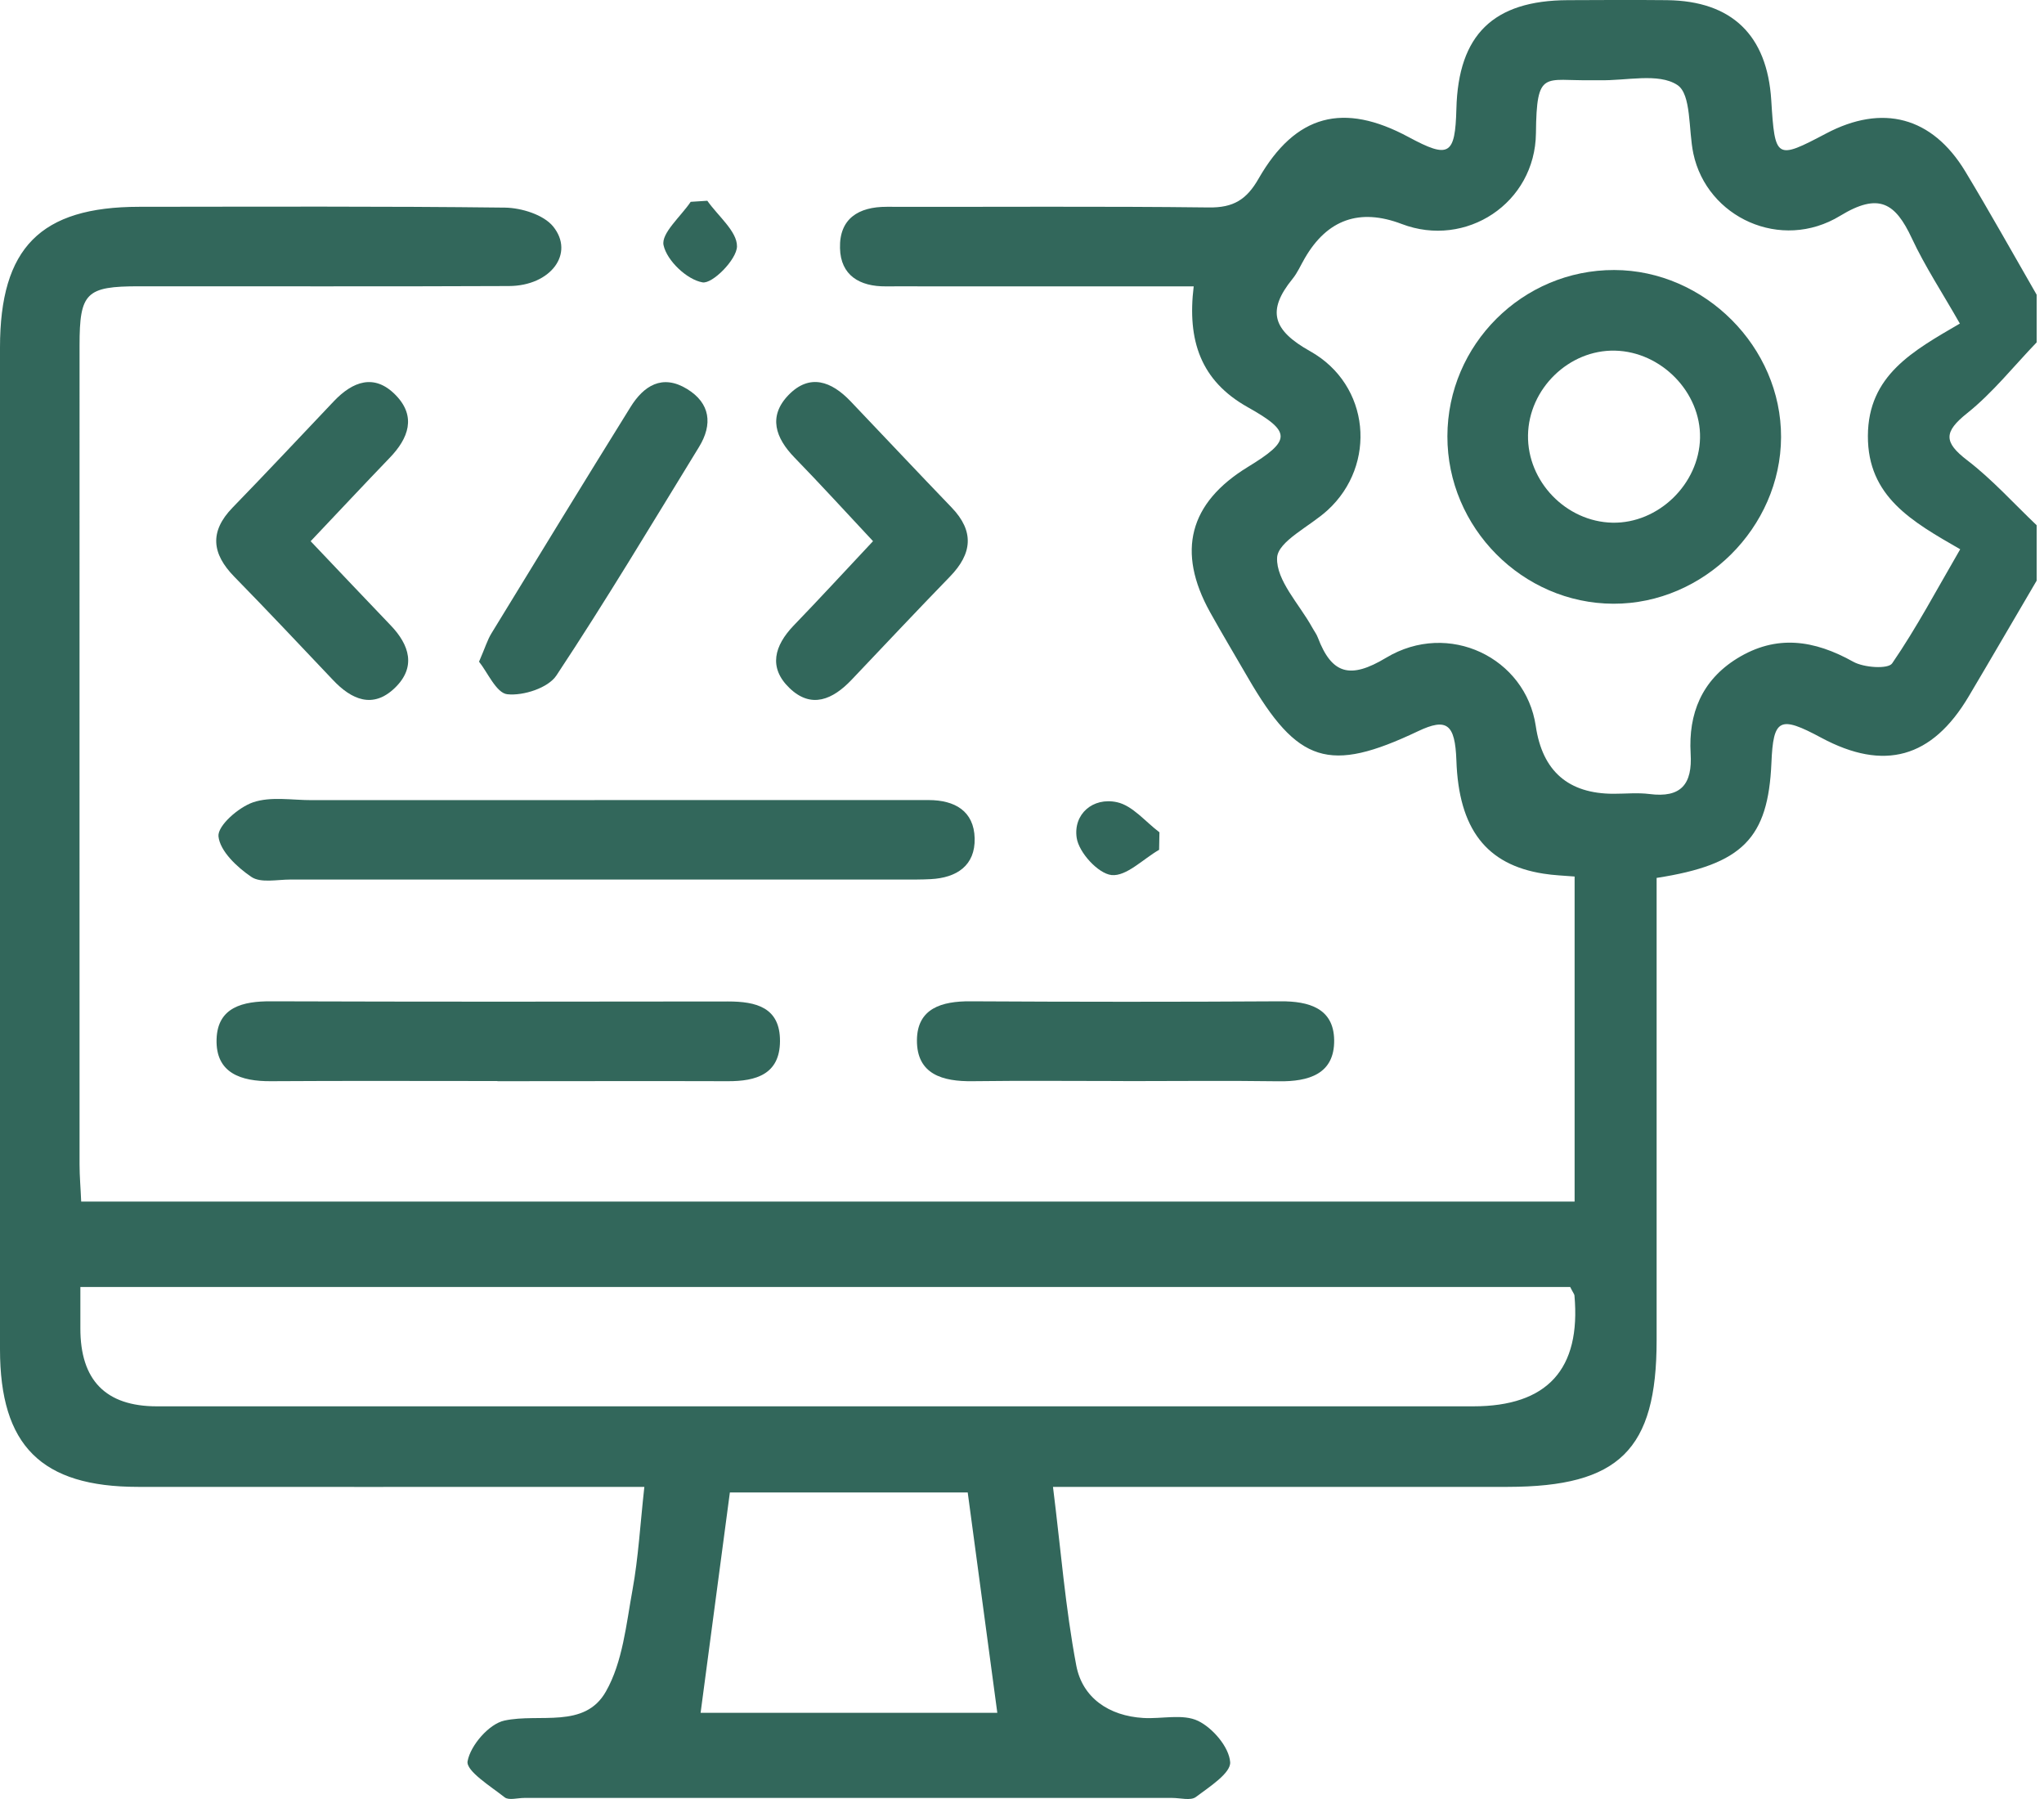 <svg width="25" height="22" viewBox="0 0 25 22" fill="none" xmlns="http://www.w3.org/2000/svg">
<path d="M24.91 7.101C24.632 7.573 24.358 8.047 24.078 8.518C23.63 9.272 23.044 9.434 22.276 9.022C21.766 8.748 21.689 8.786 21.666 9.33C21.626 10.25 21.316 10.573 20.262 10.736C20.262 10.895 20.262 11.066 20.262 11.238C20.262 12.956 20.262 14.674 20.262 16.392C20.262 17.731 19.803 18.181 18.442 18.183C16.788 18.183 15.134 18.183 13.481 18.183H12.879C12.974 18.941 13.03 19.661 13.164 20.368C13.239 20.764 13.565 20.984 13.983 21.009C14.209 21.023 14.468 20.955 14.654 21.045C14.834 21.132 15.033 21.366 15.046 21.549C15.056 21.683 14.791 21.852 14.626 21.976C14.562 22.023 14.437 21.987 14.339 21.987C11.697 21.987 9.053 21.987 6.411 21.987C6.33 21.987 6.224 22.019 6.173 21.98C6 21.844 5.697 21.656 5.719 21.538C5.754 21.345 5.98 21.082 6.169 21.041C6.598 20.948 7.151 21.146 7.411 20.685C7.616 20.325 7.659 19.865 7.736 19.443C7.808 19.048 7.83 18.644 7.881 18.183C7.679 18.183 7.505 18.183 7.331 18.183C5.451 18.183 3.569 18.185 1.689 18.183C0.504 18.183 0 17.678 0 16.501C0 12.417 0 8.334 0 4.25C0 3.03 0.495 2.53 1.701 2.529C3.192 2.528 4.684 2.521 6.176 2.539C6.378 2.542 6.647 2.625 6.765 2.769C7.033 3.099 6.736 3.496 6.225 3.498C4.717 3.505 3.21 3.5 1.702 3.501C1.052 3.501 0.973 3.579 0.973 4.226C0.972 7.564 0.973 10.903 0.973 14.241C0.973 14.383 0.986 14.525 0.993 14.694H19.259V10.719C19.126 10.708 19.001 10.704 18.878 10.684C18.178 10.575 17.841 10.135 17.813 9.299C17.797 8.853 17.696 8.775 17.344 8.942C16.255 9.459 15.872 9.338 15.262 8.285C15.108 8.018 14.95 7.756 14.8 7.486C14.389 6.745 14.544 6.151 15.26 5.712C15.792 5.387 15.803 5.283 15.26 4.979C14.686 4.657 14.519 4.164 14.6 3.502C13.487 3.502 12.405 3.502 11.323 3.502C11.161 3.502 10.998 3.5 10.836 3.502C10.515 3.505 10.281 3.368 10.274 3.034C10.265 2.675 10.499 2.528 10.846 2.529C12.159 2.532 13.473 2.521 14.786 2.537C15.085 2.541 15.247 2.442 15.394 2.184C15.846 1.397 16.432 1.247 17.228 1.676C17.724 1.943 17.798 1.899 17.813 1.33C17.836 0.425 18.265 0.006 19.175 0.002C19.58 0 19.985 -0.002 20.391 0.002C21.182 0.012 21.614 0.43 21.664 1.224C21.709 1.947 21.722 1.956 22.334 1.633C23.024 1.268 23.632 1.427 24.037 2.096C24.337 2.593 24.62 3.101 24.91 3.604V4.187C24.629 4.479 24.373 4.803 24.06 5.053C23.773 5.282 23.772 5.407 24.06 5.628C24.367 5.863 24.628 6.155 24.91 6.423V7.104V7.101ZM23.972 3.959C23.758 3.582 23.545 3.26 23.383 2.913C23.181 2.481 22.98 2.351 22.507 2.639C21.783 3.08 20.877 2.66 20.711 1.877C20.65 1.587 20.689 1.152 20.515 1.039C20.284 0.888 19.891 0.989 19.567 0.981C19.535 0.981 19.503 0.981 19.47 0.981C18.889 0.992 18.794 0.842 18.786 1.628C18.777 2.486 17.929 3.039 17.144 2.739C16.629 2.543 16.233 2.683 15.958 3.159C15.909 3.243 15.87 3.335 15.809 3.41C15.489 3.803 15.569 4.04 16.024 4.295C16.761 4.708 16.842 5.685 16.239 6.238C16.023 6.437 15.628 6.619 15.62 6.822C15.609 7.098 15.89 7.386 16.047 7.669C16.07 7.712 16.101 7.751 16.118 7.796C16.289 8.246 16.514 8.308 16.953 8.044C17.718 7.584 18.66 8.044 18.784 8.879C18.865 9.431 19.183 9.707 19.736 9.707C19.882 9.707 20.03 9.692 20.174 9.71C20.562 9.76 20.701 9.59 20.678 9.213C20.65 8.729 20.813 8.321 21.245 8.053C21.727 7.755 22.19 7.826 22.668 8.093C22.797 8.165 23.094 8.185 23.143 8.112C23.441 7.678 23.689 7.209 23.975 6.717C23.386 6.378 22.843 6.074 22.846 5.33C22.849 4.588 23.401 4.29 23.969 3.958L23.972 3.959ZM19.204 15.739H0.983C0.983 15.926 0.983 16.084 0.983 16.241C0.981 16.879 1.293 17.198 1.919 17.198C7.285 17.198 12.651 17.198 18.018 17.198C18.925 17.198 19.338 16.746 19.257 15.842C19.256 15.827 19.243 15.814 19.205 15.739H19.204ZM8.569 20.946H12.198C12.075 20.029 11.956 19.143 11.836 18.251H8.927C8.808 19.151 8.692 20.025 8.569 20.946Z" fill="#32675B"/>
<path d="M7.271 9.784C8.633 9.784 9.996 9.784 11.357 9.784C11.678 9.784 11.913 9.918 11.921 10.252C11.929 10.585 11.701 10.735 11.383 10.751C11.27 10.757 11.156 10.756 11.043 10.756C10.2 10.756 9.357 10.756 8.513 10.756C6.859 10.756 5.205 10.756 3.551 10.756C3.389 10.756 3.189 10.801 3.075 10.724C2.899 10.605 2.69 10.408 2.672 10.227C2.661 10.097 2.916 9.874 3.094 9.812C3.313 9.737 3.575 9.786 3.818 9.785C4.97 9.784 6.121 9.785 7.272 9.785V9.787L7.271 9.784Z" fill="#32675B"/>
<path d="M6.084 13.22C5.161 13.22 4.238 13.216 3.315 13.222C2.948 13.225 2.635 13.124 2.649 12.706C2.662 12.316 2.971 12.243 3.316 12.245C5.178 12.251 7.041 12.25 8.904 12.247C9.248 12.247 9.542 12.319 9.54 12.732C9.538 13.138 9.247 13.223 8.903 13.222C7.963 13.219 7.024 13.222 6.084 13.222V13.22Z" fill="#32675B"/>
<path d="M13.743 13.22C13.127 13.22 12.511 13.214 11.896 13.222C11.532 13.227 11.212 13.14 11.215 12.72C11.218 12.329 11.521 12.243 11.868 12.245C13.132 12.252 14.396 12.253 15.661 12.245C16.008 12.243 16.312 12.329 16.318 12.718C16.324 13.136 16.005 13.228 15.64 13.223C15.008 13.214 14.376 13.221 13.744 13.221L13.743 13.22Z" fill="#32675B"/>
<path d="M3.8 6.619C4.154 6.991 4.464 7.32 4.777 7.646C5.01 7.888 5.092 8.159 4.83 8.412C4.561 8.672 4.299 8.556 4.072 8.315C3.671 7.892 3.272 7.468 2.864 7.051C2.592 6.772 2.559 6.502 2.844 6.208C3.261 5.779 3.67 5.342 4.083 4.907C4.314 4.664 4.579 4.564 4.84 4.832C5.094 5.093 4.998 5.359 4.766 5.599C4.454 5.923 4.146 6.253 3.799 6.619H3.8Z" fill="#32675B"/>
<path d="M10.678 6.618C10.335 6.251 10.032 5.919 9.718 5.596C9.485 5.356 9.392 5.092 9.644 4.831C9.904 4.563 10.17 4.664 10.401 4.905C10.814 5.338 11.223 5.774 11.639 6.206C11.919 6.497 11.892 6.77 11.619 7.051C11.214 7.468 10.815 7.893 10.414 8.315C10.187 8.553 9.924 8.673 9.656 8.414C9.395 8.163 9.472 7.896 9.706 7.651C10.02 7.326 10.326 6.993 10.678 6.618Z" fill="#32675B"/>
<path d="M5.859 8.092C5.934 7.92 5.961 7.826 6.011 7.745C6.575 6.822 7.14 5.898 7.711 4.979C7.873 4.717 8.1 4.572 8.402 4.756C8.688 4.93 8.72 5.189 8.549 5.467C7.974 6.404 7.411 7.346 6.805 8.261C6.704 8.413 6.401 8.511 6.205 8.49C6.07 8.476 5.961 8.217 5.859 8.092Z" fill="#32675B"/>
<path d="M8.651 2.455C8.782 2.642 9.017 2.83 9.014 3.014C9.011 3.174 8.713 3.475 8.592 3.453C8.402 3.42 8.157 3.188 8.116 2.999C8.084 2.854 8.327 2.647 8.448 2.468C8.516 2.464 8.583 2.459 8.652 2.455H8.651Z" fill="#32675B"/>
<path d="M14.176 10.393C13.981 10.505 13.776 10.72 13.595 10.701C13.431 10.683 13.196 10.426 13.169 10.247C13.125 9.957 13.366 9.746 13.661 9.81C13.852 9.851 14.009 10.049 14.181 10.178C14.18 10.249 14.178 10.322 14.177 10.393H14.176Z" fill="#32675B"/>
<path d="M17.703 5.334C17.705 4.214 18.622 3.3 19.743 3.302C20.849 3.304 21.788 4.245 21.784 5.346C21.78 6.451 20.839 7.386 19.734 7.383C18.621 7.38 17.701 6.452 17.703 5.335V5.334ZM19.722 6.392C20.283 6.403 20.781 5.92 20.793 5.356C20.804 4.798 20.32 4.301 19.753 4.288C19.19 4.275 18.698 4.754 18.689 5.322C18.68 5.889 19.155 6.38 19.722 6.392Z" fill="#32675B"/>
</svg>
